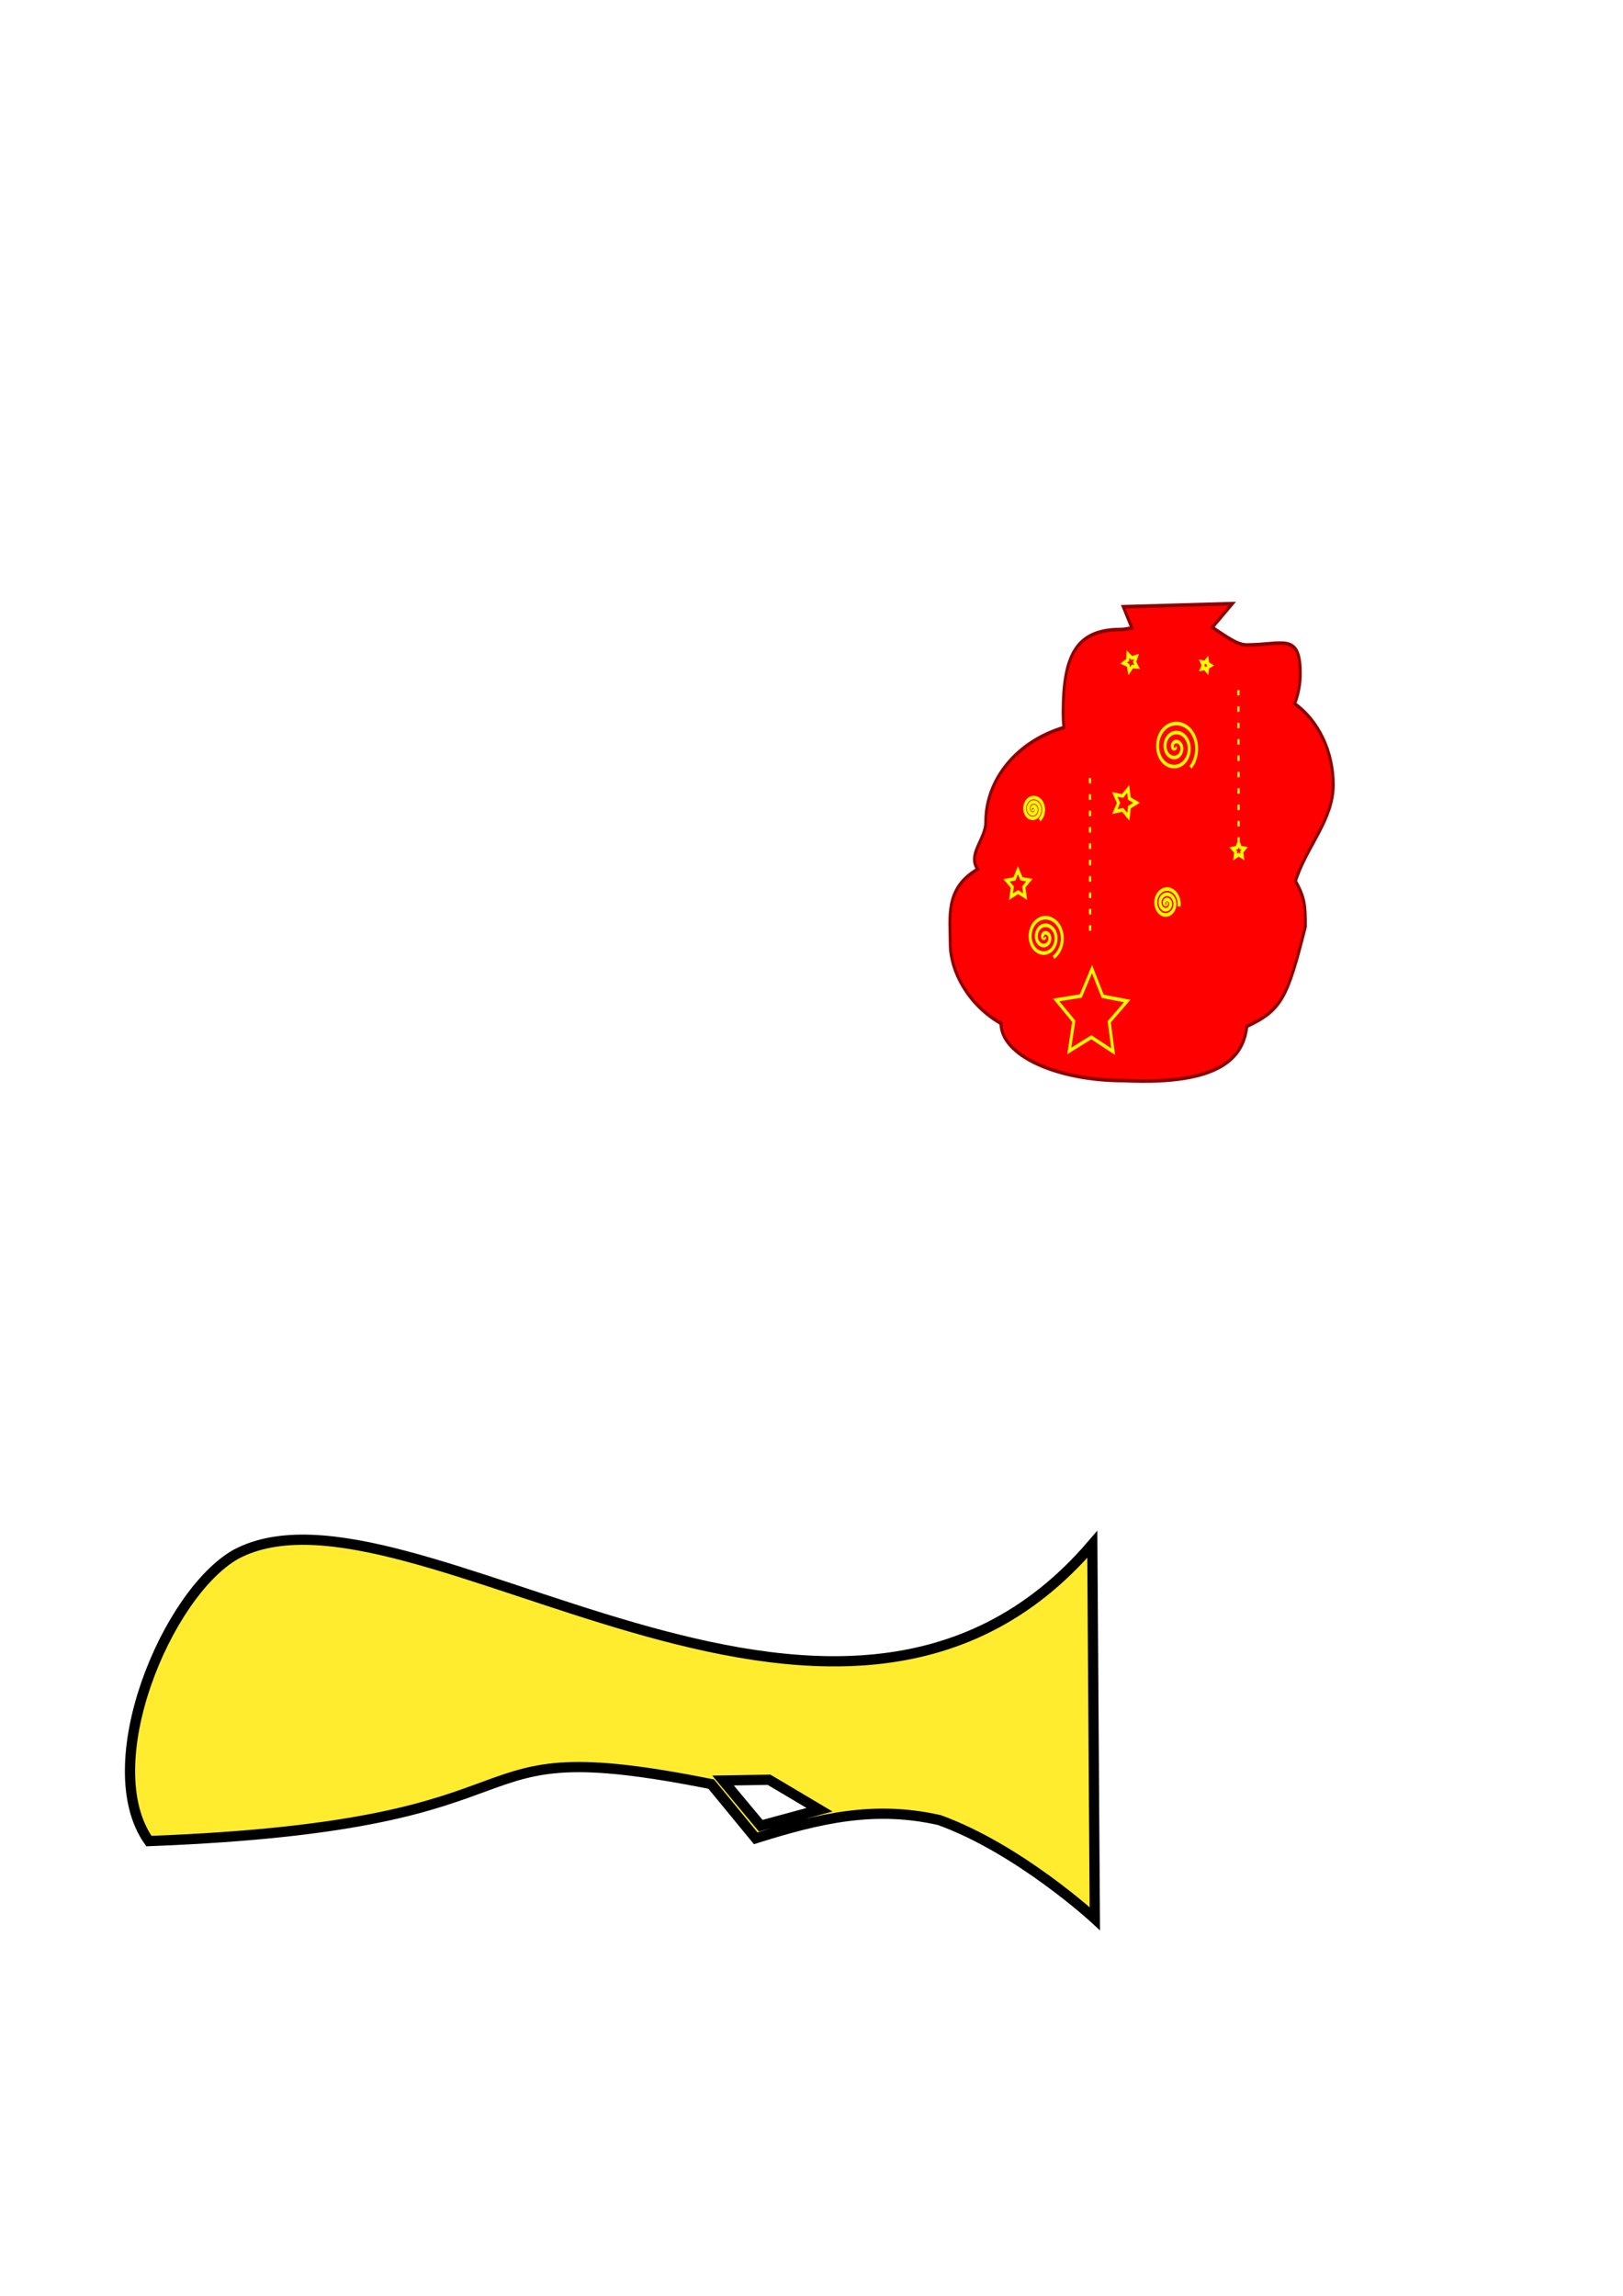<?xml version="1.0" encoding="UTF-8" standalone="no"?>
<svg
   xmlns:dc="http://purl.org/dc/elements/1.1/"
   xmlns:cc="http://creativecommons.org/ns#"
   xmlns:rdf="http://www.w3.org/1999/02/22-rdf-syntax-ns#"
   xmlns:svg="http://www.w3.org/2000/svg"
   xmlns="http://www.w3.org/2000/svg"
   xmlns:sodipodi="http://sodipodi.sourceforge.net/DTD/sodipodi-0.dtd"
   xmlns:inkscape="http://www.inkscape.org/namespaces/inkscape"
   sodipodi:docname="snowday.svg"
   inkscape:version="1.0 (4035a4f, 2020-05-01)"
   width="210mm"
   height="297mm"
   viewBox="0 0 210 297"
   version="1.1"
   id="svg8">
  <defs
     id="defs2">
    <filter
       inkscape:menu="Protrusions"
       inkscape:menu-tooltip="Creates colorizable blotches which smoothly flow over the edges of the lines at their crossings"
       height="1.5"
       width="1.5"
       y="-0.25"
       x="-0.25"
       id="filter58"
       inkscape:label="Chewing Gum"
       style="color-interpolation-filters:sRGB;">
      <feBlend
         id="feBlend28"
         in2="SourceGraphic"
         result="blend"
         mode="normal" />
      <feGaussianBlur
         id="feGaussianBlur30"
         result="blur1"
         stdDeviation="3"
         in="blend" />
      <feColorMatrix
         id="feColorMatrix32"
         result="color1"
         values="1 0 0 0 0 0 1 0 0 0 0 0 1 0 0 0 0 0 50 0" />
      <feComponentTransfer
         id="feComponentTransfer40"
         result="component1">
        <feFuncR
           id="feFuncR34"
           tableValues="0 0.3 0.3 0.3 0.3 0.6 0.6 0.6 0.6 1 1"
           type="discrete" />
        <feFuncG
           id="feFuncG36"
           tableValues="0 0.3 0.3 0.3 0.3 0.6 0.6 0.6 0.6 1 1"
           type="discrete" />
        <feFuncB
           id="feFuncB38"
           tableValues="0 0.3 0.3 0.3 0.3 0.6 0.6 0.6 0.6 1 1"
           type="discrete" />
      </feComponentTransfer>
      <feGaussianBlur
         id="feGaussianBlur42"
         result="blur2"
         stdDeviation="3"
         in="component1" />
      <feColorMatrix
         id="feColorMatrix44"
         result="color2"
         values="1 0 0 0 0 0 1 0 0 0 0 0 1 0 0 0 0 0 50 0" />
      <feComponentTransfer
         id="feComponentTransfer52"
         result="component2"
         in="color2">
        <feFuncR
           id="feFuncR46"
           tableValues="0 1 1 1 0 0 0 1 1 1 0 0 0 1 1 1 0 0 0 1"
           type="table" />
        <feFuncG
           id="feFuncG48"
           tableValues="0 1 1 1 0 0 0 1 1 1 0 0 0 1 1 1 0 0 0 1"
           type="table" />
        <feFuncB
           id="feFuncB50"
           tableValues="0 1 1 1 0 0 0 1 1 1 0 0 0 1 1 1 0 0 0 1"
           type="table" />
      </feComponentTransfer>
      <feComposite
         id="feComposite54"
         result="composite1"
         k2="1"
         operator="arithmetic"
         k3="1"
         in2="blur2"
         in="component2" />
      <feComposite
         id="feComposite56"
         result="fbSourceGraphic"
         operator="in"
         in2="SourceGraphic"
         in="composite1" />
      <feColorMatrix
         id="feColorMatrix60"
         values="0 0 0 -1 0 0 0 0 -1 0 0 0 0 -1 0 0 0 0 1 0"
         in="fbSourceGraphic"
         result="fbSourceGraphicAlpha" />
      <feBlend
         in="fbSourceGraphic"
         result="blend"
         mode="normal"
         id="feBlend62"
         in2="fbSourceGraphicAlpha" />
      <feGaussianBlur
         result="blur1"
         stdDeviation="3"
         in="blend"
         id="feGaussianBlur64" />
      <feColorMatrix
         result="color1"
         values="1 0 0 0 0 0 1 0 0 0 0 0 1 0 0 0 0 0 50 0"
         id="feColorMatrix66" />
      <feComponentTransfer
         result="component1"
         id="feComponentTransfer68">
        <feFuncR
           tableValues="0 0.3 0.3 0.3 0.3 0.6 0.6 0.6 0.6 1 1"
           type="discrete"
           id="feFuncR70" />
        <feFuncG
           tableValues="0 0.3 0.3 0.3 0.3 0.6 0.6 0.6 0.6 1 1"
           type="discrete"
           id="feFuncG72" />
        <feFuncB
           tableValues="0 0.3 0.3 0.3 0.3 0.6 0.6 0.6 0.6 1 1"
           type="discrete"
           id="feFuncB74" />
      </feComponentTransfer>
      <feGaussianBlur
         result="blur2"
         stdDeviation="3"
         in="component1"
         id="feGaussianBlur76" />
      <feColorMatrix
         result="color2"
         values="1 0 0 0 0 0 1 0 0 0 0 0 1 0 0 0 0 0 50 0"
         id="feColorMatrix78" />
      <feComponentTransfer
         result="component2"
         in="color2"
         id="feComponentTransfer80">
        <feFuncR
           tableValues="0 1 1 1 0 0 0 1 1 1 0 0 0 1 1 1 0 0 0 1"
           type="table"
           id="feFuncR82" />
        <feFuncG
           tableValues="0 1 1 1 0 0 0 1 1 1 0 0 0 1 1 1 0 0 0 1"
           type="table"
           id="feFuncG84" />
        <feFuncB
           tableValues="0 1 1 1 0 0 0 1 1 1 0 0 0 1 1 1 0 0 0 1"
           type="table"
           id="feFuncB86" />
      </feComponentTransfer>
      <feComposite
         result="composite1"
         k2="1"
         operator="arithmetic"
         k3="1"
         in="component2"
         id="feComposite88"
         in2="blur2" />
      <feComposite
         result="fbSourceGraphic"
         operator="in"
         in="composite1"
         id="feComposite90"
         in2="fbSourceGraphic" />
      <feColorMatrix
         id="feColorMatrix92"
         values="0 0 0 -1 0 0 0 0 -1 0 0 0 0 -1 0 0 0 0 1 0"
         in="fbSourceGraphic"
         result="fbSourceGraphicAlpha" />
      <feFlood
         in="fbSourceGraphic"
         flood-opacity="1"
         flood-color="rgb(253,112,174)"
         result="result4"
         id="feFlood94" />
      <feGaussianBlur
         stdDeviation="15"
         in="fbSourceGraphicAlpha"
         result="result1"
         id="feGaussianBlur96" />
      <feComposite
         operator="arithmetic"
         k2="4"
         k4="-2"
         result="result3"
         in="result1"
         id="feComposite98"
         in2="result4" />
      <feColorMatrix
         values="1 0 0 0 0 0 1 0 0 0 0 0 1 0 0 0 0 0 10 -3"
         result="result2"
         id="feColorMatrix100" />
      <feComposite
         result="fbSourceGraphic"
         in="result4"
         operator="in"
         id="feComposite102"
         in2="result2" />
      <feBlend
         result="result5"
         mode="normal"
         in="fbSourceGraphic"
         id="feBlend104"
         in2="fbSourceGraphic" />
    </filter>
    <filter
       id="filter1384"
       style="color-interpolation-filters:sRGB;"
       inkscape:label="Bright Metal"
       inkscape:menu="Bevels"
       inkscape:menu-tooltip="Bright metallic effect for any color">
      <feGaussianBlur
         id="feGaussianBlur1364"
         in="SourceGraphic"
         stdDeviation="8"
         result="result6" />
      <feComposite
         id="feComposite1366"
         result="result10"
         operator="xor"
         in="result6"
         in2="SourceGraphic" />
      <feGaussianBlur
         id="feGaussianBlur1368"
         stdDeviation="8"
         result="result2" />
      <feComposite
         id="feComposite1370"
         result="result91"
         in="result10"
         operator="atop"
         in2="SourceGraphic" />
      <feComposite
         id="feComposite1372"
         in2="result91"
         operator="xor"
         in="result2"
         result="result4" />
      <feGaussianBlur
         id="feGaussianBlur1374"
         stdDeviation="4"
         result="result3"
         in="result4" />
      <feSpecularLighting
         id="feSpecularLighting1378"
         surfaceScale="18"
         specularConstant="1.1"
         specularExponent="5"
         result="result5">
        <feDistantLight
           id="feDistantLight1376"
           elevation="55"
           azimuth="235" />
      </feSpecularLighting>
      <feComposite
         id="feComposite1380"
         k1="0.5"
         in2="result5"
         result="result7"
         operator="arithmetic"
         k2="0.5"
         k3="1.1"
         in="result3" />
      <feComposite
         id="feComposite1382"
         result="result8"
         in2="SourceGraphic"
         operator="atop"
         in="result7" />
    </filter>
  </defs>
  <sodipodi:namedview
     inkscape:snap-bbox="true"
     inkscape:snap-nodes="true"
     inkscape:object-nodes="false"
     inkscape:snap-grids="false"
     inkscape:snap-to-guides="false"
     inkscape:snap-others="true"
     inkscape:window-maximized="0"
     inkscape:window-y="23"
     inkscape:window-x="1"
     inkscape:window-height="1004"
     inkscape:window-width="1792"
     showgrid="false"
     inkscape:document-rotation="0"
     inkscape:current-layer="layer1"
     inkscape:document-units="mm"
     inkscape:cy="746.39708"
     inkscape:cx="148.53397"
     inkscape:zoom="1.1512397"
     inkscape:pageshadow="2"
     inkscape:pageopacity="0.0"
     borderopacity="1.0"
     bordercolor="#666666"
     pagecolor="#ffffff"
     id="base" />
  <g
     id="layer1"
     inkscape:groupmode="layer"
     inkscape:label="Layer 1">
    <g
       transform="matrix(1.428,0,0,1.739,73.631,-76.58)"
       inkscape:export-ydpi="96"
       inkscape:export-xdpi="96"
       id="g1043">
      <rect
         style="fill:none;stroke:none;stroke-width:0.253;stroke-miterlimit:4;stroke-dasharray:0.506, 1.013;stroke-dashoffset:0"
         id="rect997"
         width="42.989"
         height="42.3"
         x="29.986"
         y="85.604" />
      <path
         id="path113"
         style="fill:#ff0000;fill-rule:evenodd;stroke:#8c0000;stroke-width:0.265;stroke-miterlimit:4;stroke-dasharray:none;stroke-opacity:1"
         d="m 60.099,88.942 -9.883,0.229 0.782,1.579 c -0.397,0.066 -0.755,0.117 -1.003,0.117 -4.157,4.8e-5 -5.229,2.043 -5.229,6.263 1.9e-5,0.344 0.023,0.689 0.069,1.03 -4.233,1.024 -7.078,3.844 -7.078,7.014 -6.3e-5,1.323 -1.684,2.392 -0.736,3.532 -2.987,1.411 -2.482,3.553 -2.482,5.546 1.88e-4,1.996 1.578,4.492 4.573,5.906 0.009,-0.043 0.023,-0.076 0.023,0.012 -2.65e-4,2.348 4.99,4.252 11.147,4.252 8.809,0.345 10.83,-1.775 11.132,-4.036 3.205,-1.224 3.692,-2.195 5.301,-7.398 -1.6e-5,-1.534 -0.011,-2.117 -0.896,-3.407 1.01,-2.604 3.424,-4.547 3.424,-7.165 1e-5,-2.464 -1.325,-4.75 -3.497,-6.033 0.336,-0.706 0.509,-1.469 0.509,-2.241 2.6e-5,-3.078 -1.552,-2.126 -4.883,-2.126 -0.868,4.5e-5 -2.02,-0.741 -3.09,-1.305 z M 39.137,120.171 c -0.008,-0.004 -0.015,-0.008 -0.023,-0.012 -0.011,0.052 -0.016,0.118 0.023,0.012 z" />
      <path
         d="m 54.928,99.629 c 0.069,0.075 -0.067,0.13 -0.124,0.115 -0.156,-0.041 -0.173,-0.244 -0.105,-0.364 0.122,-0.214 0.417,-0.228 0.603,-0.096 0.274,0.194 0.284,0.591 0.086,0.843 -0.264,0.335 -0.767,0.341 -1.082,0.077 -0.397,-0.333 -0.399,-0.943 -0.067,-1.321 0.402,-0.459 1.119,-0.457 1.561,-0.057 0.521,0.47 0.514,1.295 0.048,1.8 -0.539,0.583 -1.472,0.572 -2.04,0.038 -0.645,-0.607 -0.63,-1.648 -0.029,-2.279 0.675,-0.707 1.825,-0.688 2.518,-0.019 0.77,0.743 0.746,2.002 0.01,2.758"
         sodipodi:type="spiral"
         style="fill:#ff0000;fill-rule:evenodd;stroke:#ffff00;stroke-width:0.265"
         id="path144"
         sodipodi:cx="54.928108"
         sodipodi:cy="99.629013"
         sodipodi:expansion="1"
         sodipodi:revolution="3"
         sodipodi:radius="2.0330071"
         sodipodi:argument="-18.024179"
         sodipodi:t0="0" />
      <path
         d="m 41.713,109.511 -0.515,0.509 0.128,0.713 -0.643,-0.332 -0.638,0.342 0.117,-0.714 -0.522,-0.501 0.716,-0.11 0.315,-0.652 0.325,0.647 z"
         sodipodi:type="star"
         style="fill:#ff0000;stroke:#ffff00;stroke-width:0.265"
         id="path146"
         sodipodi:sides="5"
         sodipodi:cx="40.678974"
         sodipodi:cy="109.85621"
         sodipodi:r1="1.0901543"
         sodipodi:r2="0.54507715"
         sodipodi:arg1="-0.32175055"
         sodipodi:arg2="0.30656798"
         inkscape:flatsided="false"
         inkscape:rounded="0"
         inkscape:randomized="0"
         inkscape:transform-center-x="0.0025578127"
         inkscape:transform-center-y="-0.10166672" />
      <path
         d="m 49.297,122.267 -1.974,-1.068 -1.999,1.02 0.406,-2.207 -1.588,-1.586 2.225,-0.296 1.017,-2 0.969,2.024 2.217,0.349 -1.626,1.547 z"
         sodipodi:type="star"
         style="fill:#ff0000;stroke:#ffff00;stroke-width:0.265"
         id="path148"
         sodipodi:sides="5"
         sodipodi:cx="47.343891"
         sodipodi:cy="119.50886"
         sodipodi:r1="3.379674"
         sodipodi:r2="1.689837"
         sodipodi:arg1="0.95449939"
         sodipodi:arg2="1.5828179"
         inkscape:flatsided="false"
         inkscape:rounded="0"
         inkscape:randomized="0"
         inkscape:transform-center-x="-0.012554096"
         inkscape:transform-center-y="-0.31076797" />
      <path
         d="m 50.676,104.8 -0.509,-0.515 -0.713,0.128 0.332,-0.643 -0.342,-0.638 0.714,0.117 0.501,-0.522 0.11,0.716 0.652,0.315 -0.647,0.325 z"
         sodipodi:type="star"
         style="fill:#ff0000;stroke:#ffff00;stroke-width:0.265"
         id="path150"
         sodipodi:sides="5"
         sodipodi:cx="50.331612"
         sodipodi:cy="103.76586"
         sodipodi:r1="1.0901543"
         sodipodi:r2="0.54507715"
         sodipodi:arg1="1.2490458"
         sodipodi:arg2="1.8773643"
         inkscape:flatsided="false"
         inkscape:rounded="0"
         inkscape:randomized="0"
         inkscape:transform-center-x="-0.10166471"
         inkscape:transform-center-y="-0.0025586075" />
      <path
         d="m 58.146,93.539 -0.274,0.135 -0.044,0.302 -0.213,-0.219 -0.301,0.052 0.142,-0.27 -0.142,-0.27 0.301,0.052 0.213,-0.219 0.044,0.302 z"
         sodipodi:type="star"
         style="fill:#ff0000;stroke:#ffff00;stroke-width:0.265"
         id="path154"
         sodipodi:sides="5"
         sodipodi:cx="57.686001"
         sodipodi:cy="93.538658"
         sodipodi:r1="0.45964944"
         sodipodi:r2="0.22982472"
         sodipodi:arg1="0"
         sodipodi:arg2="0.62831853"
         inkscape:flatsided="false"
         inkscape:rounded="0"
         inkscape:randomized="0"
         inkscape:transform-center-x="-0.043891888"
         inkscape:transform-center-y="-1.1784398e-06" />
      <path
         d="m 51.481,93.654 -0.443,-0.036 -0.281,0.345 -0.102,-0.433 -0.415,-0.161 0.38,-0.231 0.025,-0.444 0.337,0.29 0.43,-0.113 -0.172,0.41 z"
         sodipodi:type="star"
         style="fill:#ff0000;stroke:#ffff00;stroke-width:0.265"
         id="path156"
         sodipodi:sides="5"
         sodipodi:cx="50.906174"
         sodipodi:cy="93.308838"
         sodipodi:r1="0.67004842"
         sodipodi:r2="0.33502424"
         sodipodi:arg1="0.5404195"
         sodipodi:arg2="1.168738"
         inkscape:flatsided="false"
         inkscape:rounded="0"
         inkscape:randomized="0"
         inkscape:transform-center-x="0.046450557"
         inkscape:transform-center-y="0.01817545" />
      <path
         d="m 61.018,107.788 -0.34,-0.172 -0.335,0.183 0.059,-0.377 -0.277,-0.262 0.377,-0.061 0.164,-0.345 0.174,0.34 0.378,0.049 -0.269,0.27 z"
         sodipodi:type="star"
         style="fill:#ff0000;stroke:#ffff00;stroke-width:0.265"
         id="path158"
         sodipodi:sides="5"
         sodipodi:cx="60.673725"
         sodipodi:cy="107.32815"
         sodipodi:r1="0.57456183"
         sodipodi:r2="0.28728089"
         sodipodi:arg1="0.92729522"
         sodipodi:arg2="1.5556137"
         inkscape:flatsided="false"
         inkscape:rounded="0"
         inkscape:randomized="0"
         inkscape:transform-center-x="0.0026963178"
         inkscape:transform-center-y="-0.052297174" />
      <path
         d="m 43.092,113.763 c 0.04,0.075 -0.081,0.091 -0.124,0.067 -0.118,-0.066 -0.089,-0.233 -0.01,-0.316 0.143,-0.148 0.384,-0.098 0.508,0.048 0.181,0.214 0.107,0.537 -0.105,0.699 -0.283,0.216 -0.691,0.117 -0.891,-0.163 -0.251,-0.352 -0.127,-0.845 0.22,-1.082 0.42,-0.287 0.999,-0.137 1.274,0.278 0.323,0.488 0.147,1.154 -0.335,1.465 -0.556,0.359 -1.309,0.157 -1.657,-0.393 -0.395,-0.624 -0.167,-1.463 0.45,-1.848 0.692,-0.432 1.618,-0.177 2.04,0.508 0.468,0.76 0.188,1.773 -0.565,2.231"
         sodipodi:type="spiral"
         style="fill:none;fill-rule:evenodd;stroke:#ffff00;stroke-width:0.265"
         id="path160"
         sodipodi:cx="43.092133"
         sodipodi:cy="113.76324"
         sodipodi:expansion="1"
         sodipodi:revolution="3"
         sodipodi:radius="1.6966606"
         sodipodi:argument="-17.772701"
         sodipodi:t0="0" />
      <path
         d="m 42.058,104.226 c 0.029,0.04 -0.04,0.059 -0.067,0.048 -0.073,-0.029 -0.069,-0.128 -0.029,-0.182 0.072,-0.096 0.215,-0.085 0.297,-0.01 0.12,0.11 0.101,0.302 -0.01,0.412 -0.148,0.146 -0.391,0.118 -0.527,-0.029 -0.171,-0.185 -0.135,-0.479 0.048,-0.642 0.222,-0.197 0.568,-0.152 0.757,0.067 0.223,0.259 0.17,0.656 -0.086,0.871 -0.295,0.248 -0.745,0.187 -0.986,-0.105 -0.274,-0.332 -0.204,-0.834 0.124,-1.101 0.369,-0.3 0.922,-0.221 1.216,0.144 0.326,0.405 0.239,1.011 -0.163,1.331"
         sodipodi:type="spiral"
         style="fill:none;fill-rule:evenodd;stroke:#ffff00;stroke-width:0.265"
         id="path162"
         sodipodi:cx="42.057922"
         sodipodi:cy="104.22551"
         sodipodi:expansion="1"
         sodipodi:revolution="3"
         sodipodi:radius="0.98851347"
         sodipodi:argument="-17.89901"
         sodipodi:t0="0" />
      <path
         style="fill:none;stroke:#ffff00;stroke-width:0.203;stroke-linecap:butt;stroke-linejoin:miter;stroke-miterlimit:4;stroke-dasharray:0.406, 0.812;stroke-dashoffset:0;stroke-opacity:1"
         d="m 47.194,101.909 0.02,11.389"
         id="path166"
         sodipodi:nodetypes="cc" />
      <path
         sodipodi:nodetypes="cc"
         id="path991"
         d="m 60.645,95.365 0.02,11.389"
         style="fill:none;stroke:#ffff00;stroke-width:0.203;stroke-linecap:butt;stroke-linejoin:miter;stroke-miterlimit:4;stroke-dasharray:0.406, 0.812;stroke-dashoffset:0;stroke-opacity:1" />
      <path
         d="m 54.124,111.235 c 0.058,0.011 0.013,0.083 -0.019,0.096 -0.087,0.034 -0.164,-0.055 -0.172,-0.134 -0.016,-0.141 0.117,-0.247 0.249,-0.249 0.194,-0.002 0.333,0.179 0.326,0.364 -0.01,0.246 -0.242,0.419 -0.479,0.402 -0.298,-0.021 -0.505,-0.305 -0.479,-0.594 0.032,-0.35 0.367,-0.592 0.709,-0.555 0.402,0.043 0.679,0.43 0.632,0.824 -0.054,0.454 -0.493,0.765 -0.938,0.709 -0.506,-0.065 -0.852,-0.555 -0.785,-1.053 0.075,-0.559 0.618,-0.939 1.168,-0.862 0.611,0.086 1.026,0.681 0.938,1.283"
         sodipodi:type="spiral"
         style="fill:none;fill-rule:evenodd;stroke:#ffff00;stroke-width:0.265"
         id="path993"
         sodipodi:cx="54.123722"
         sodipodi:cy="111.23517"
         sodipodi:expansion="1"
         sodipodi:revolution="3"
         sodipodi:radius="1.1718807"
         sodipodi:argument="-18.652161"
         sodipodi:t0="0" />
    </g>
    <path
       inkscape:export-ydpi="96"
       inkscape:export-xdpi="96"
       inkscape:export-filename="/Users/amitrevski/Projects/monstergoboom/snowday/android/assets/santa/blaster.png"
       d="m 141.334,199.784 c -33.152,38.749 -88.58,-10.575 -110.833,1.3 -8.958,5.1 -18.201,27.223 -11.237,37.088 55.44,-2.095 36.825,-14.538 72.76,-7.369 l 5.757,7.008 c 8.381,-2.638 15.401,-4.238 23.763,-2.355 10.349,3.749 20.115,12.756 20.115,12.756 z m -41.821,30.457 6.524,3.877 -7.606,2.068 -4.876,-5.85 z"
       style="fill:#ffec2e;fill-opacity:1;stroke:#000000;stroke-width:1.323;stroke-linecap:butt;stroke-linejoin:miter;stroke-miterlimit:4;stroke-dasharray:none;stroke-opacity:1;filter:url(#filter1384)"
       id="path1119"
       sodipodi:nodetypes="ccccccccccccc" />
  </g>
</svg>
